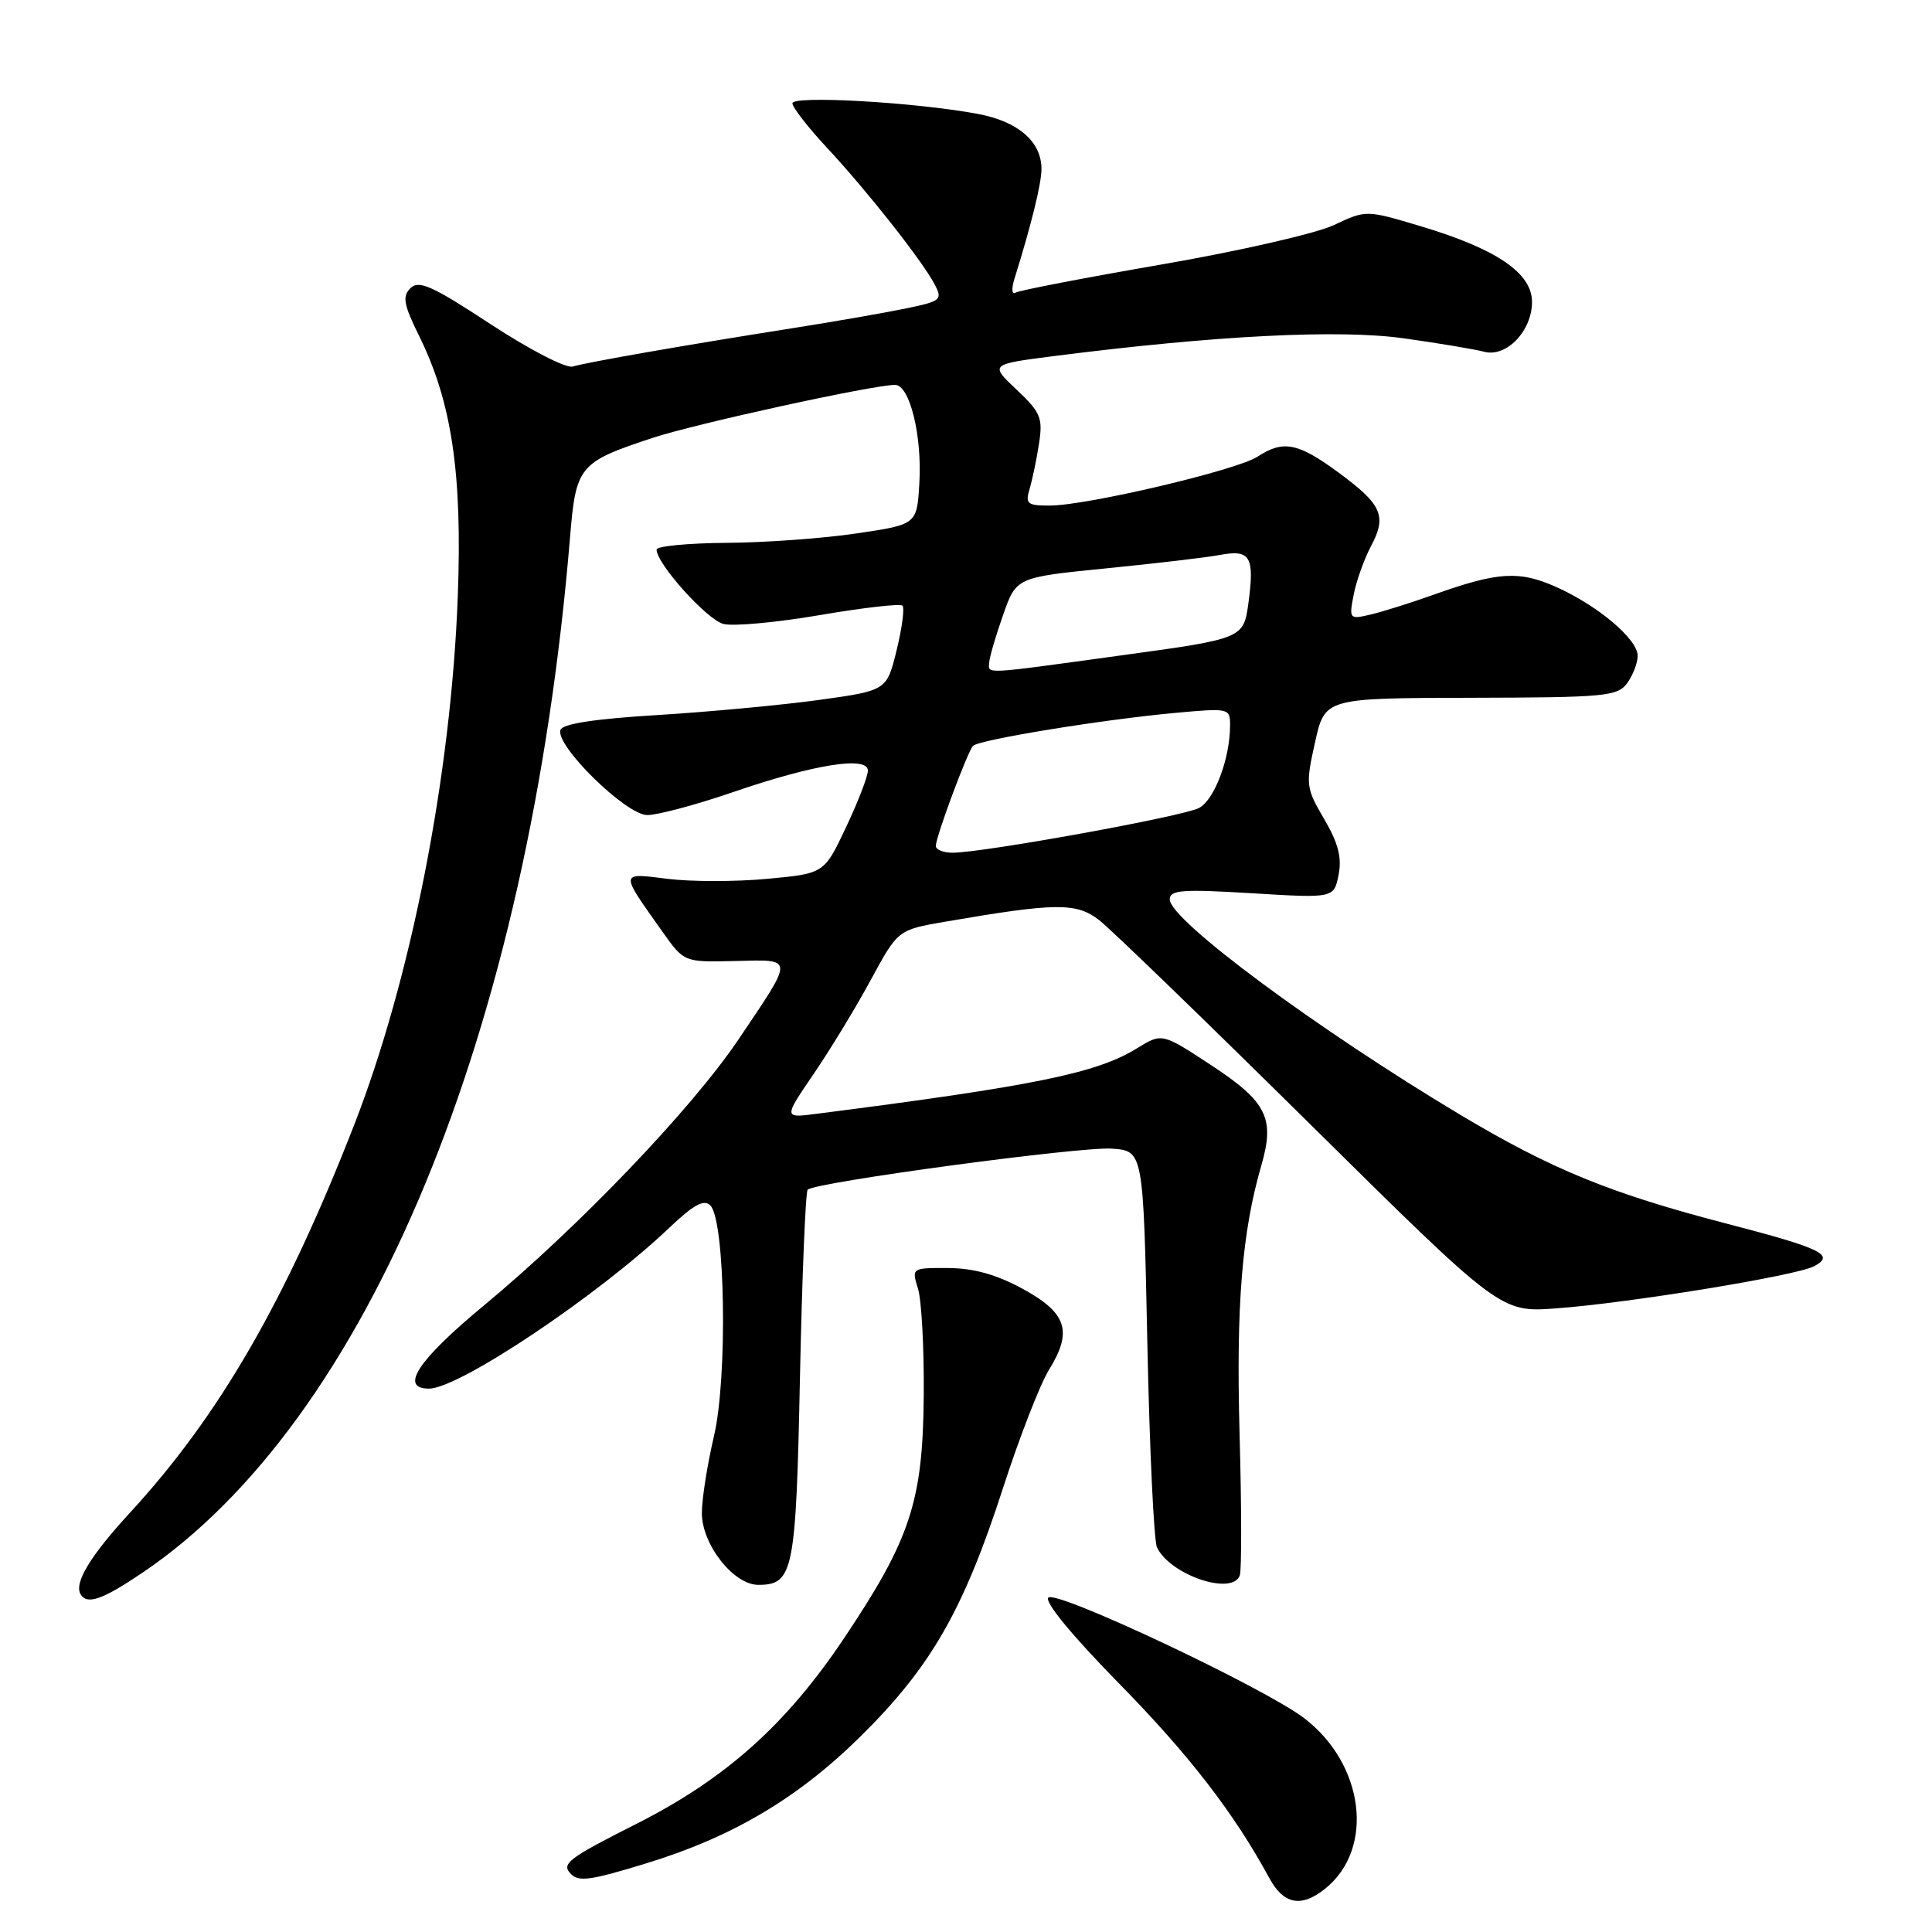 <?xml version="1.0" encoding="UTF-8" standalone="no"?>
<!DOCTYPE svg PUBLIC "-//W3C//DTD SVG 1.1//EN" "http://www.w3.org/Graphics/SVG/1.1/DTD/svg11.dtd" >
<svg xmlns="http://www.w3.org/2000/svg" xmlns:xlink="http://www.w3.org/1999/xlink" version="1.1" viewBox="0 0 256 256">
 <g >
 <path fill="currentColor"
d=" M 175.63 250.23 C 182.18 244.92 180.78 233.75 172.80 227.66 C 167.50 223.62 139.96 210.64 138.91 211.69 C 138.36 212.24 142.09 216.76 148.26 223.05 C 157.56 232.53 163.49 240.20 168.20 248.87 C 170.11 252.38 172.45 252.80 175.63 250.23 Z  M 85.64 246.90 C 97.08 243.40 105.78 238.24 114.10 230.01 C 123.38 220.83 127.67 213.34 132.90 197.19 C 135.07 190.47 137.82 183.41 139.00 181.50 C 142.16 176.39 141.37 173.97 135.50 170.77 C 132.03 168.88 129.01 168.04 125.64 168.02 C 120.80 168.00 120.79 168.01 121.64 170.75 C 122.11 172.26 122.46 178.68 122.40 185.00 C 122.28 198.93 120.64 203.93 111.87 217.03 C 104.21 228.48 96.21 235.65 84.41 241.63 C 75.20 246.28 74.31 246.97 75.67 248.33 C 76.71 249.38 78.30 249.15 85.64 246.90 Z  M 18.82 208.43 C 48.77 188.26 70.10 136.67 75.53 71.23 C 76.31 61.73 76.71 61.25 86.45 58.03 C 92.12 56.15 115.68 51.00 118.60 51.00 C 120.53 51.00 122.19 57.68 121.82 64.00 C 121.50 69.50 121.50 69.50 113.50 70.68 C 109.10 71.34 101.34 71.90 96.25 71.93 C 91.16 71.97 87.00 72.37 87.00 72.82 C 87.00 74.70 93.68 82.13 95.87 82.68 C 97.18 83.01 102.93 82.48 108.65 81.50 C 114.37 80.52 119.29 79.96 119.58 80.25 C 119.88 80.54 119.53 83.20 118.81 86.14 C 117.50 91.50 117.50 91.50 108.50 92.75 C 103.55 93.43 93.91 94.33 87.08 94.75 C 78.80 95.25 74.53 95.91 74.26 96.72 C 73.57 98.80 82.96 108.00 85.77 108.00 C 87.14 108.00 92.20 106.65 97.01 105.00 C 107.85 101.27 115.00 100.13 115.00 102.11 C 115.00 102.88 113.69 106.26 112.10 109.62 C 109.21 115.75 109.21 115.75 101.66 116.45 C 97.52 116.84 91.57 116.84 88.46 116.45 C 82.06 115.65 82.08 115.43 87.81 123.50 C 90.65 127.50 90.65 127.50 97.40 127.34 C 105.31 127.15 105.29 126.69 97.84 137.75 C 91.63 146.96 76.68 162.58 64.10 173.00 C 55.37 180.23 52.88 184.00 56.84 184.00 C 60.83 184.00 79.26 171.66 88.75 162.63 C 91.91 159.62 93.28 158.88 94.12 159.72 C 96.10 161.70 96.43 182.56 94.60 190.31 C 93.72 194.06 93.00 198.64 93.00 200.49 C 93.00 204.65 97.20 210.00 100.47 210.00 C 105.13 210.00 105.47 208.31 106.00 182.43 C 106.28 169.08 106.74 157.93 107.02 157.64 C 108.02 156.65 143.19 151.90 147.33 152.20 C 151.50 152.50 151.50 152.50 152.03 178.00 C 152.32 192.03 152.90 204.20 153.31 205.05 C 155.08 208.71 163.30 211.48 164.28 208.75 C 164.53 208.06 164.52 199.62 164.25 190.00 C 163.78 172.94 164.57 163.26 167.13 154.44 C 168.95 148.17 167.87 146.00 160.53 141.17 C 153.97 136.86 153.97 136.86 150.65 138.91 C 145.31 142.21 137.01 143.90 108.16 147.59 C 103.83 148.15 103.83 148.15 107.80 142.32 C 109.99 139.12 113.40 133.51 115.38 129.85 C 118.98 123.21 118.98 123.21 125.24 122.13 C 139.95 119.60 142.64 119.57 145.68 121.95 C 147.23 123.16 159.82 135.34 173.66 149.02 C 198.83 173.90 198.83 173.90 206.16 173.37 C 215.69 172.68 237.97 169.05 240.36 167.79 C 243.21 166.29 241.45 165.43 228.80 162.14 C 213.40 158.14 205.60 154.95 193.50 147.72 C 174.47 136.33 155.00 121.90 155.00 119.18 C 155.00 117.92 156.66 117.80 165.87 118.36 C 176.75 119.02 176.75 119.02 177.37 115.92 C 177.82 113.63 177.33 111.72 175.46 108.53 C 173.04 104.40 172.99 104.00 174.25 98.36 C 175.55 92.50 175.55 92.50 194.89 92.46 C 212.70 92.42 214.33 92.27 215.61 90.52 C 216.37 89.47 217.00 87.84 217.00 86.90 C 217.00 84.68 211.70 80.22 206.14 77.75 C 201.28 75.59 198.46 75.77 190.00 78.79 C 186.97 79.87 183.20 81.06 181.61 81.43 C 178.80 82.09 178.74 82.03 179.37 78.80 C 179.72 76.99 180.75 74.10 181.66 72.38 C 183.80 68.35 183.13 66.85 177.30 62.57 C 171.97 58.66 170.02 58.28 166.61 60.52 C 163.89 62.30 144.03 66.98 139.13 66.99 C 136.11 67.00 135.83 66.77 136.44 64.75 C 136.80 63.51 137.37 60.81 137.68 58.74 C 138.20 55.38 137.89 54.63 134.70 51.63 C 131.14 48.27 131.14 48.27 139.82 47.16 C 161.22 44.44 177.48 43.62 186.08 44.84 C 190.71 45.49 195.47 46.29 196.66 46.61 C 199.60 47.39 203.00 43.86 203.00 40.01 C 203.00 36.18 198.32 32.99 188.26 29.98 C 181.02 27.81 181.02 27.81 176.76 29.82 C 174.42 30.93 164.18 33.27 154.00 35.03 C 143.82 36.79 135.09 38.47 134.59 38.77 C 134.07 39.08 134.00 38.29 134.43 36.91 C 136.68 29.69 138.00 24.32 138.00 22.39 C 138.00 18.75 134.89 16.07 129.50 15.08 C 121.19 13.54 105.00 12.62 105.00 13.69 C 105.00 14.22 107.06 16.87 109.58 19.58 C 114.90 25.29 122.19 34.54 123.84 37.67 C 124.91 39.70 124.69 39.90 120.24 40.83 C 117.63 41.38 110.78 42.58 105.00 43.49 C 91.01 45.69 77.87 47.98 75.89 48.57 C 75.00 48.83 70.19 46.35 65.00 42.95 C 57.28 37.88 55.50 37.08 54.39 38.18 C 53.29 39.28 53.48 40.35 55.53 44.50 C 59.86 53.26 61.27 62.71 60.66 79.00 C 59.78 102.67 54.49 129.65 46.92 149.08 C 37.85 172.36 29.05 187.59 17.26 200.40 C 11.95 206.17 9.79 209.74 10.68 211.25 C 11.52 212.68 13.56 211.98 18.82 208.43 Z  M 124.00 112.09 C 124.00 110.90 128.16 99.70 128.92 98.84 C 129.64 98.03 146.02 95.35 155.75 94.46 C 162.88 93.81 163.00 93.83 162.99 96.15 C 162.98 100.51 160.93 105.97 158.88 107.06 C 156.82 108.17 130.36 112.97 126.25 112.99 C 125.01 113.00 124.00 112.59 124.00 112.09 Z  M 131.08 87.75 C 131.12 87.06 131.94 84.25 132.91 81.50 C 134.66 76.50 134.66 76.50 146.58 75.31 C 153.14 74.66 159.93 73.86 161.67 73.53 C 165.66 72.79 166.24 73.74 165.44 79.78 C 164.79 84.62 164.79 84.62 148.65 86.83 C 129.88 89.41 130.98 89.35 131.08 87.75 Z "/>
</g>
</svg>